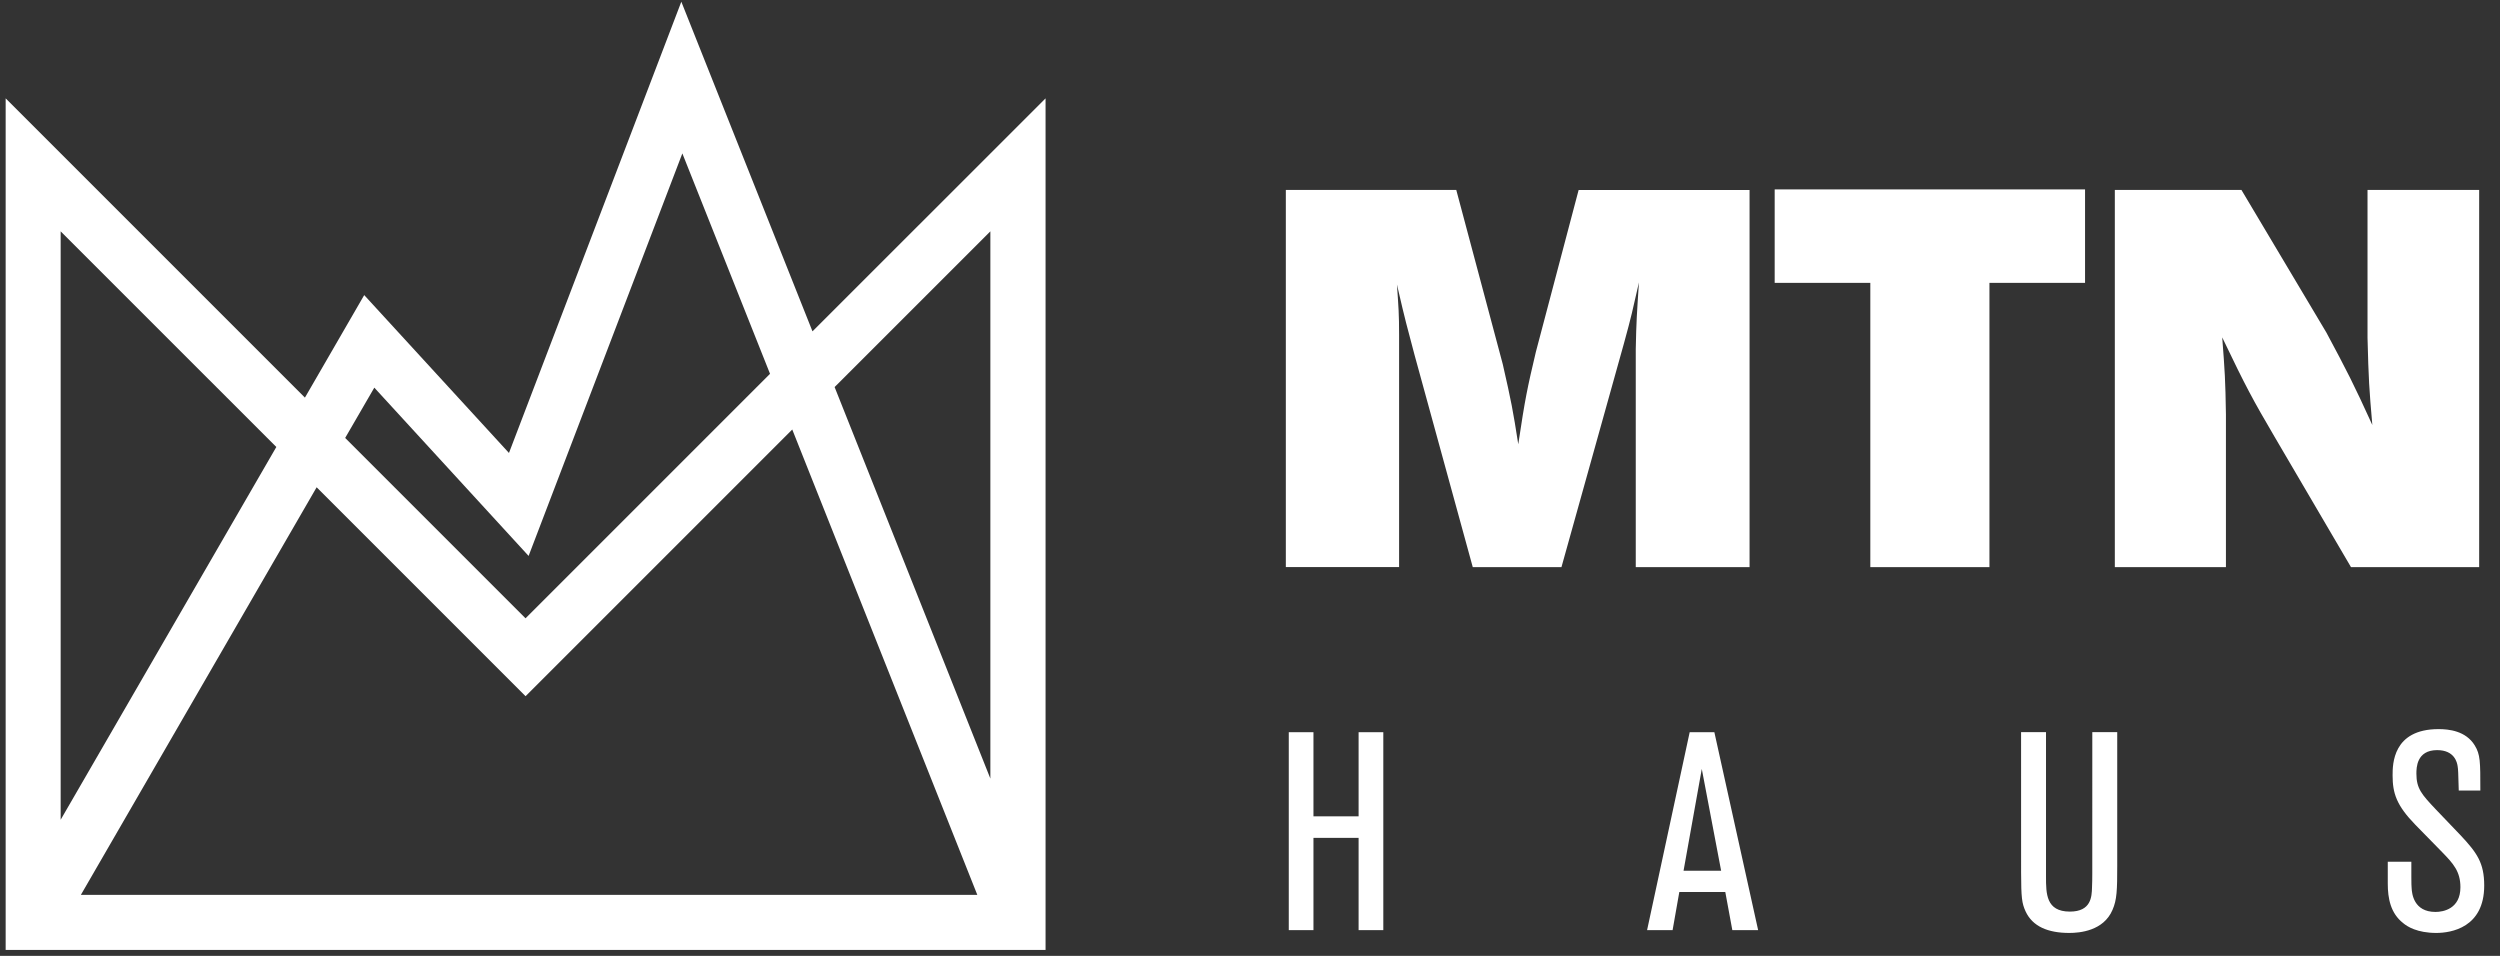 <?xml version="1.0" encoding="UTF-8"?>
<svg width="102px" height="39px" viewBox="0 0 102 39" version="1.1" xmlns="http://www.w3.org/2000/svg" xmlns:xlink="http://www.w3.org/1999/xlink">
    <rect x="0" y="0" width="102" height="39" fill="#333333" stroke="none"/>
    <!-- Generator: sketchtool 61 (101010) - https://sketch.com -->
    <title>4153261F-46F9-47B0-A171-EAF0641A20AA</title>
    <desc>Created with sketchtool.</desc>
    <g id="Page-1" stroke="none" stroke-width="1" fill="none" fill-rule="evenodd">
        <g id="MTN-Haus-main-320-menu" transform="translate(-19, -19)" fill="#FFFFFF" fill-rule="nonzero">
            <g id="Group-4" transform="translate(19, 19)">
                <g id="MTNHaus_Logo">
                    <path d="M33.149,13.519 L27.798,0.07 L20.766,18.481 L14.86,12.04 L12.441,16.223 L0.231,4.013 L0.231,38.758 L42.659,38.758 L42.659,4.013 L33.149,13.519 Z M40.407,9.439 L40.407,31.766 L34.052,15.792 L40.407,9.439 Z M39.874,36.51 L3.3,36.51 L12.919,19.881 L21.443,28.405 L32.324,17.524 L39.874,36.51 Z M15.272,15.816 L21.567,22.682 L27.84,6.259 L31.417,15.251 L21.441,25.227 L14.083,17.868 L15.272,15.816 Z M11.274,18.237 L2.475,33.446 L2.475,9.439 L11.274,18.237 Z" id="Shape"></path>
                    <g id="Group" transform="translate(52.308, 7.692)">
                        <path d="M7.108,0.058 L9.004,7.164 C9.353,8.69 9.419,9.038 9.637,10.434 C9.921,8.538 10.007,8.145 10.356,6.664 L12.1,0.06 L19.074,0.06 L19.074,15.448 L14.431,15.448 L14.431,6.556 C14.453,5.422 14.475,5.138 14.561,3.83 C14.298,4.986 14.256,5.204 13.95,6.315 L11.399,15.448 L7.781,15.448 L5.406,6.792 C5.08,5.548 5.058,5.528 4.687,3.914 C4.753,4.874 4.775,5.114 4.775,5.985 L4.775,15.444 L0.154,15.444 L0.154,0.058 L7.108,0.058 Z M32.762,0.036 L32.762,3.85 L28.861,3.85 L28.861,15.446 L24.001,15.446 L24.001,3.85 L20.099,3.85 L20.099,0.036 L32.762,0.036 Z M39.143,0.058 L42.609,5.877 C43.46,7.469 43.698,7.925 44.483,9.647 C44.353,8.143 44.331,7.817 44.287,6.095 L44.287,0.058 L48.842,0.058 L48.842,15.446 L43.612,15.446 L40.494,10.128 C39.601,8.602 39.339,8.123 38.358,6.073 C38.466,7.469 38.488,7.817 38.51,9.213 L38.51,15.446 L33.977,15.446 L33.977,0.058 L39.143,0.058 Z" id="Combined-Shape"></path>
                    </g>
                    <g id="Group" transform="translate(52.508, 29.718)">
                        <path d="M30.969,0.154 L30.969,6.045 C30.969,6.742 30.969,7.475 31.943,7.475 C32.812,7.475 32.836,6.868 32.846,6.491 C32.854,6.267 32.857,6.167 32.857,5.922 L32.858,0.154 L33.875,0.154 L33.875,5.6 C33.875,6.596 33.863,6.996 33.681,7.408 C33.314,8.265 32.343,8.346 31.919,8.346 C31.05,8.346 30.421,8.083 30.135,7.465 C29.984,7.132 29.956,6.911 29.953,5.885 L29.952,0.154 L30.969,0.154 Z M46.986,0.03 C47.398,0.03 48.095,0.098 48.461,0.693 C48.69,1.069 48.69,1.346 48.69,2.535 L47.809,2.535 C47.787,1.768 47.787,1.688 47.763,1.54 C47.741,1.392 47.637,0.887 46.928,0.887 C46.081,0.887 46.081,1.62 46.081,1.848 C46.081,2.455 46.297,2.695 46.87,3.302 L47.887,4.365 C48.55,5.074 48.848,5.486 48.848,6.413 C48.848,8.129 47.498,8.346 46.892,8.346 C46.115,8.346 45.702,8.083 45.542,7.945 C45.028,7.545 44.913,6.938 44.913,6.333 L44.913,5.44 L45.875,5.44 L45.875,6.065 C45.876,6.354 45.879,6.427 45.887,6.527 C45.899,6.734 45.967,7.489 46.86,7.489 C47.18,7.489 47.877,7.362 47.877,6.481 C47.877,5.841 47.59,5.52 47.134,5.052 L46.037,3.931 C45.27,3.142 45.11,2.649 45.11,1.918 C45.11,1.472 45.11,0.03 46.986,0.03 Z M1.081,0.156 L1.081,3.588 L2.923,3.588 L2.923,0.156 L3.931,0.156 L3.931,8.231 L2.923,8.231 L2.923,4.467 L1.081,4.467 L1.081,8.231 L0.074,8.231 L0.074,0.156 L1.081,0.156 Z M17.438,0.156 L19.224,8.231 L18.171,8.231 L17.884,6.676 L16.008,6.676 L15.734,8.231 L14.693,8.231 L16.431,0.156 L17.438,0.156 Z M16.925,1.654 L16.181,5.807 L17.714,5.807 L16.925,1.654 Z" id="Combined-Shape"></path>
                    </g>
                </g>
            </g>
        </g>
    </g>
</svg>